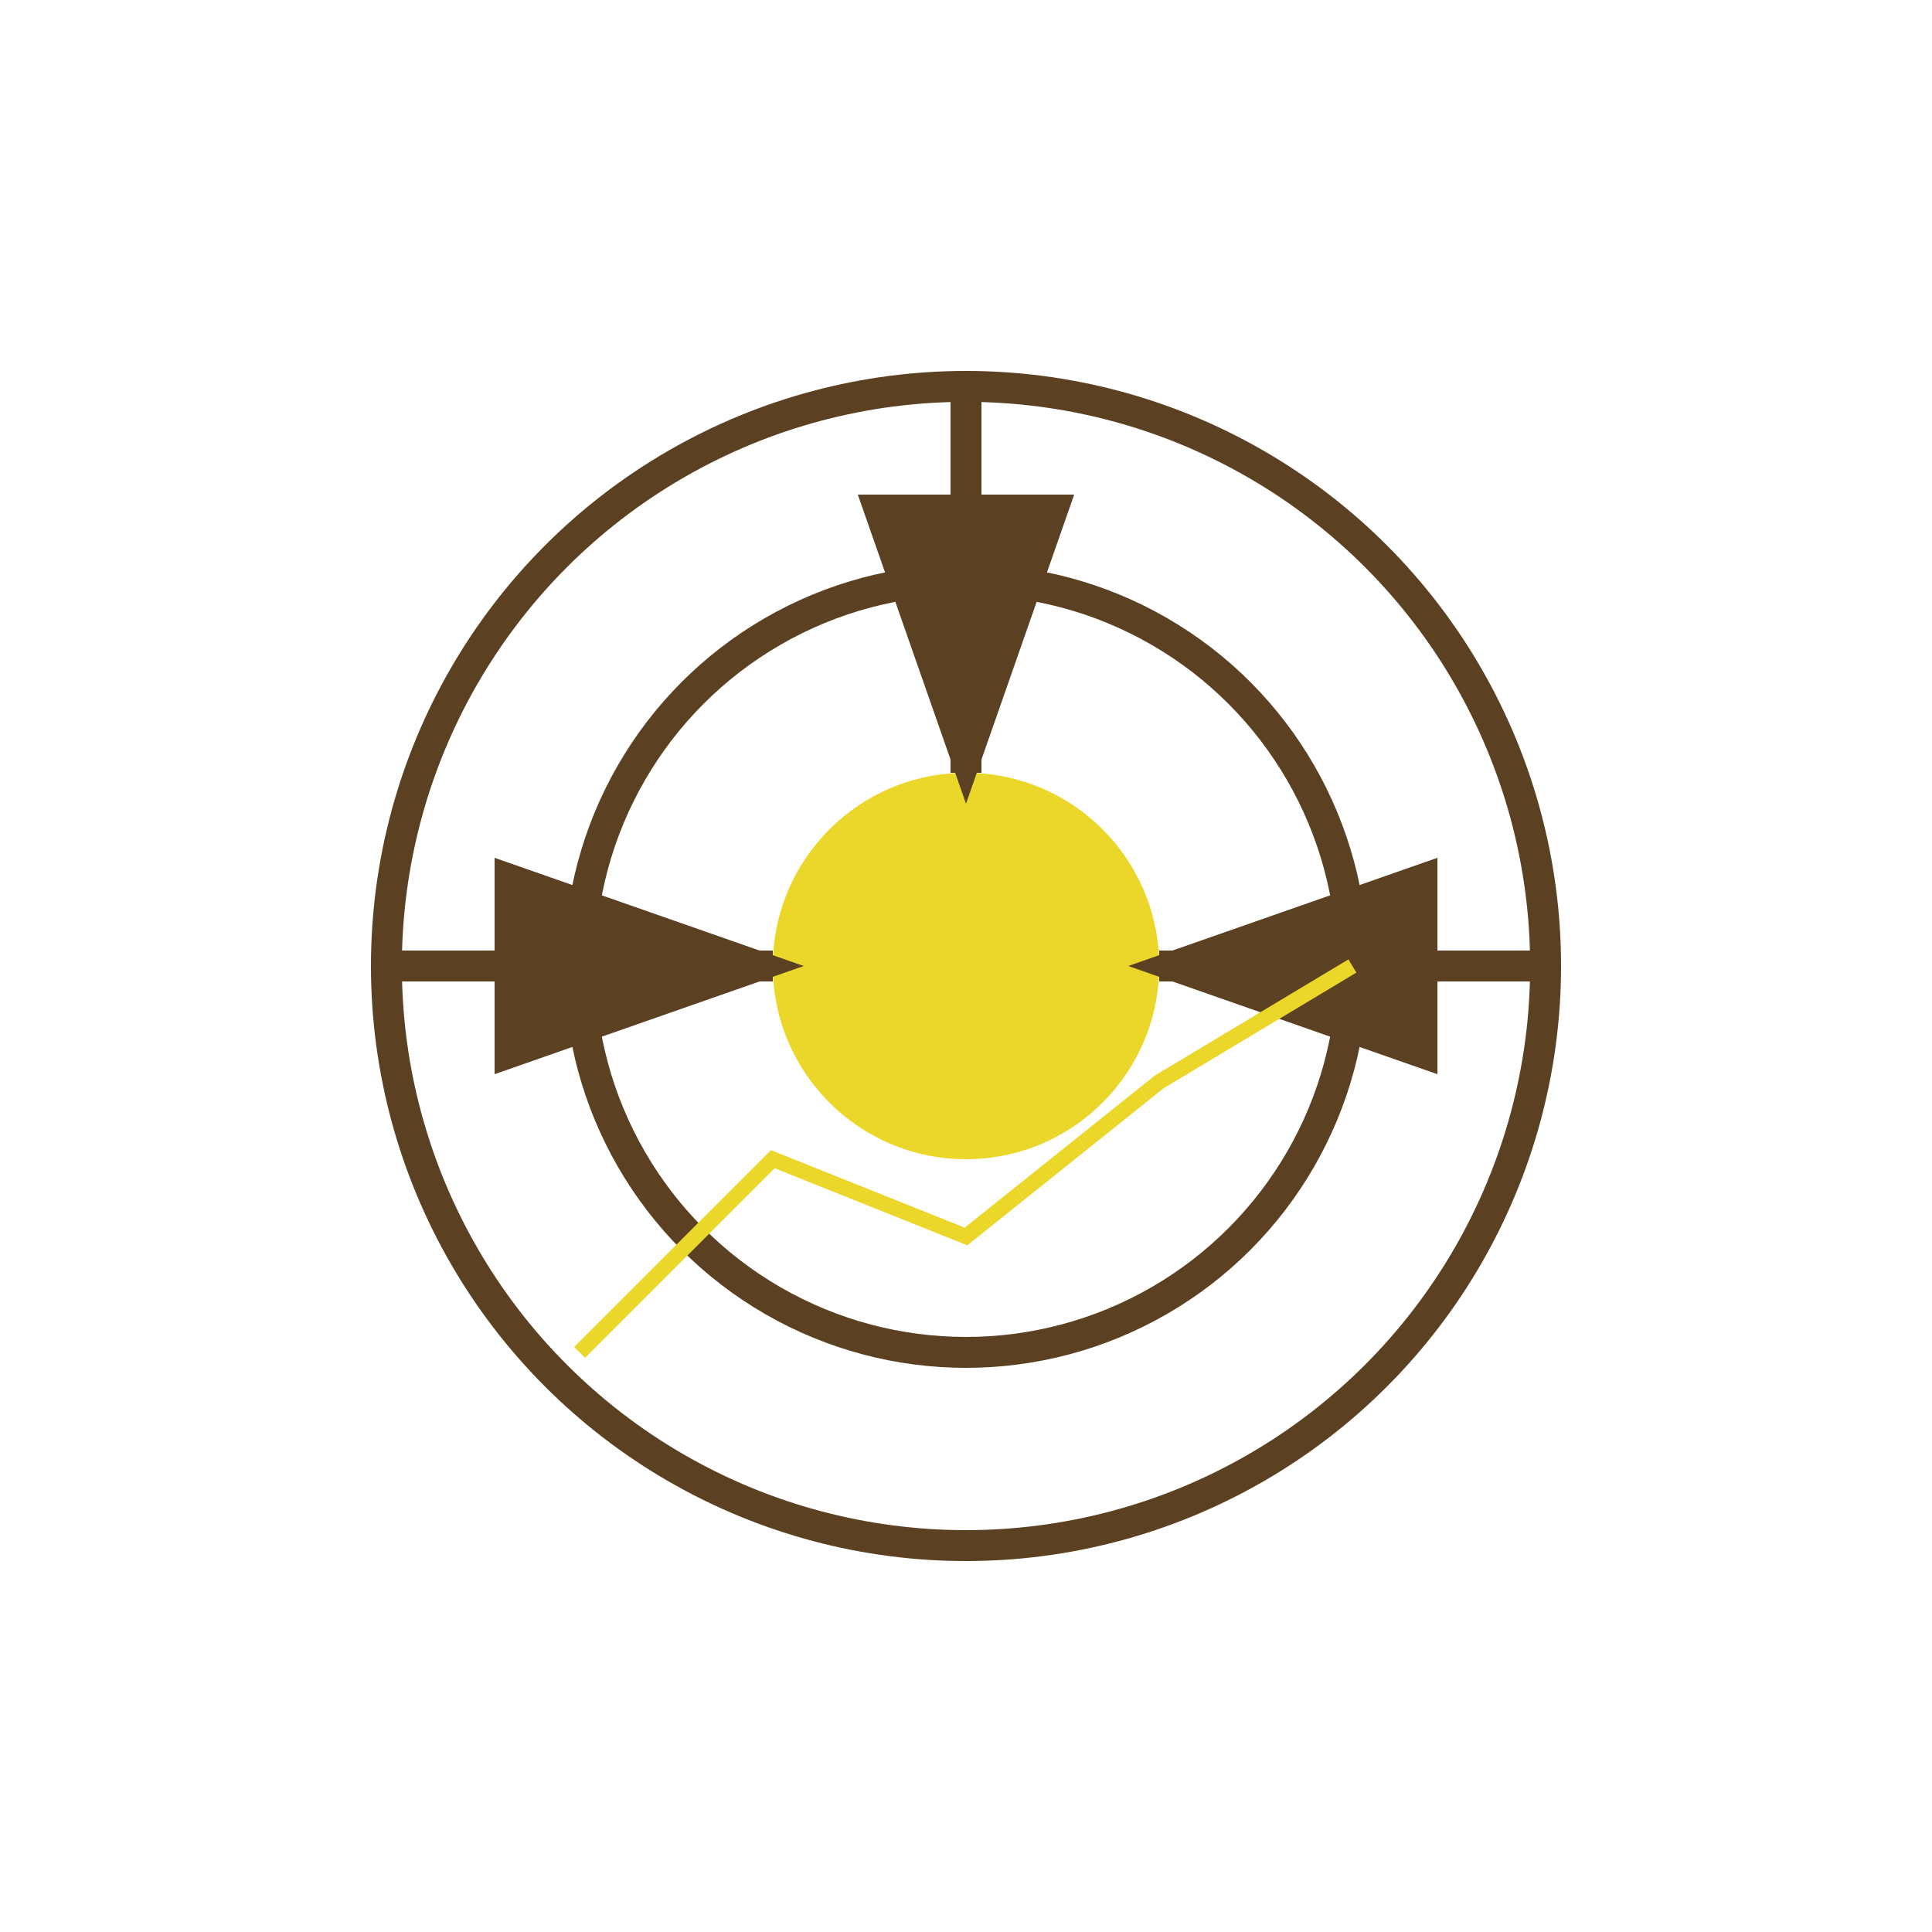 <?xml version="1.0" encoding="UTF-8"?>
<svg width="500" height="500" viewBox="0 0 500 500" xmlns="http://www.w3.org/2000/svg">
  <!-- Target Circles -->
  <circle cx="250" cy="250" r="150" fill="none" stroke="#5b4021" stroke-width="8"/>
  <circle cx="250" cy="250" r="100" fill="none" stroke="#5b4021" stroke-width="8"/>
  <circle cx="250" cy="250" r="50" fill="#ead72a"/>
  
  <!-- Arrows -->
  <path d="M100,250 L200,250" stroke="#5b4021" stroke-width="8" marker-end="url(#arrowhead)"/>
  <path d="M250,100 L250,200" stroke="#5b4021" stroke-width="8" marker-end="url(#arrowhead)"/>
  <path d="M400,250 L300,250" stroke="#5b4021" stroke-width="8" marker-end="url(#arrowhead)"/>
  
  <!-- Arrow Definitions -->
  <defs>
    <marker id="arrowhead" markerWidth="10" markerHeight="7" refX="9" refY="3.5" orient="auto">
      <polygon points="0 0, 10 3.5, 0 7" fill="#5b4021"/>
    </marker>
  </defs>
  
  <!-- Growth Indicators -->
  <path d="M150,350 L200,300 L250,320 L300,280 L350,250" fill="none" stroke="#ead72a" stroke-width="4"/>
</svg> 